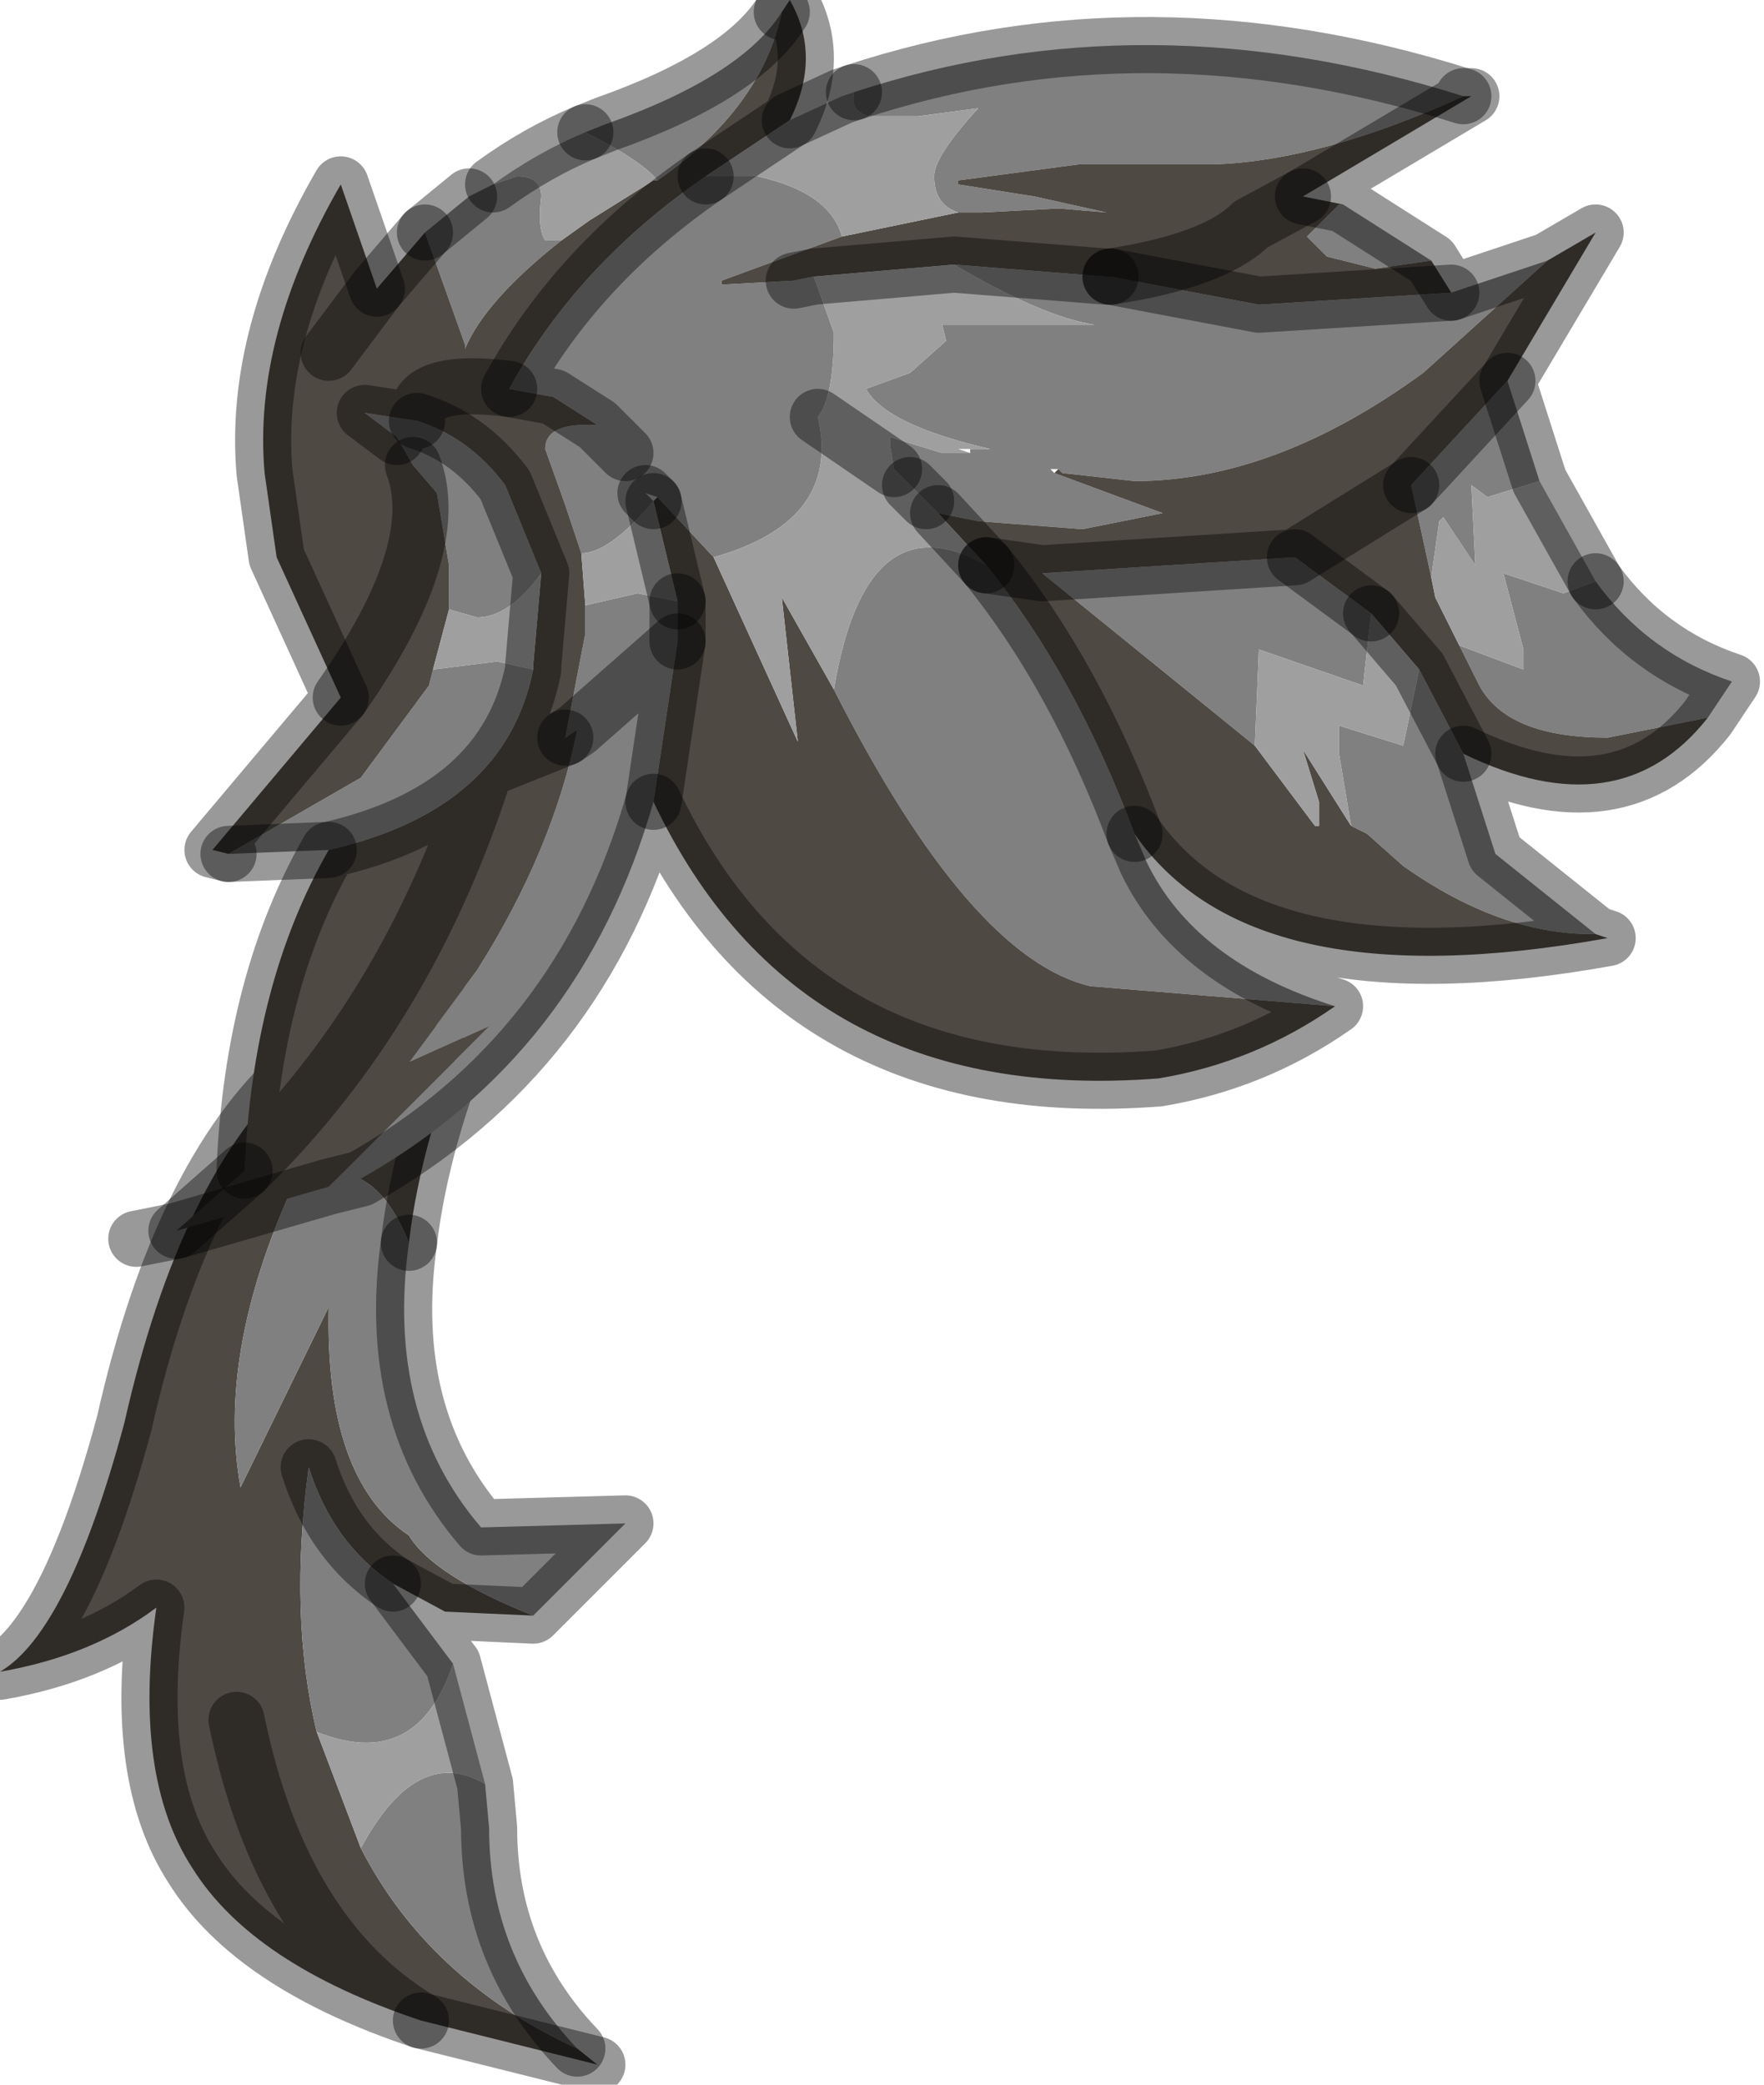 <?xml version="1.0" encoding="utf-8"?>
<svg version="1.1" id="Layer_1"
xmlns="http://www.w3.org/2000/svg"
xmlns:xlink="http://www.w3.org/1999/xlink"
width="22px" height="26px"
xml:space="preserve">
<g id="PathID_1795" transform="matrix(1, 0, 0, 1, 0, 0)">
<path style="fill:#4F4943;fill-opacity:1" d="M3.85 18.3Q3.6 20.15 3.95 21.6L4.5 23.05Q5.35 24.7 7.2 25.55L7.45 25.75L5.25 25.2Q3.5 24.15 2.95 21.45Q3.5 24.15 5.25 25.2Q3.15 24.5 2.4 23.3Q1.65 22.15 1.95 20.05Q1.15 20.65 0 20.85Q0.85 20.35 1.55 17.75Q2.25 14.65 3.7 13.35L5.9 12.65Q5.25 14.2 5.1 15.5Q4.6 14.25 3.65 14.8Q2.7 16.9 3 18.55L4.1 16.3Q4.05 18.45 5.1 19.15Q5.4 19.65 6.65 20.15L5.55 20.1L4.9 19.75Q4.15 19.25 3.85 18.3" />
<path style="fill:#808080;fill-opacity:1" d="M6.65 20.15Q5.4 19.65 5.1 19.15Q4.05 18.45 4.1 16.3L3 18.55Q2.7 16.9 3.65 14.8Q4.6 14.25 5.1 15.5Q4.8 17.65 6 19.05L7.8 19L6.65 20.15M4.9 19.75L5.65 20.75Q5.2 22.1 3.95 21.6Q3.6 20.15 3.85 18.3Q4.15 19.25 4.9 19.75M4.5 23.05Q5.2 21.75 6.05 22.25L6.1 22.8Q6.1 24.4 7.2 25.55Q5.35 24.7 4.5 23.05" />
<path style="fill:#9F9F9F;fill-opacity:1" d="M4.5 23.05L3.95 21.6Q5.2 22.1 5.65 20.75L6.05 22.25Q5.2 21.75 4.5 23.05" />
<path style="fill:none;stroke-width:0.7;stroke-linecap:round;stroke-linejoin:round;stroke-miterlimit:3;stroke:#000000;stroke-opacity:0.4" d="M5.1 15.5Q5.25 14.2 5.9 12.65L3.7 13.35Q2.25 14.65 1.55 17.75Q0.85 20.35 0 20.85Q1.15 20.65 1.95 20.05Q1.65 22.15 2.4 23.3Q3.15 24.5 5.25 25.2Q3.5 24.15 2.95 21.45" />
<path style="fill:none;stroke-width:0.7;stroke-linecap:round;stroke-linejoin:round;stroke-miterlimit:3;stroke:#000000;stroke-opacity:0.4" d="M5.1 15.5Q4.8 17.65 6 19.05L7.8 19L6.65 20.15L5.55 20.1L4.9 19.75L5.65 20.75L6.05 22.25L6.1 22.8Q6.1 24.4 7.2 25.55" />
<path style="fill:none;stroke-width:0.7;stroke-linecap:round;stroke-linejoin:round;stroke-miterlimit:3;stroke:#000000;stroke-opacity:0.4" d="M7.45 25.75L5.25 25.2" />
<path style="fill:none;stroke-width:0.7;stroke-linecap:round;stroke-linejoin:round;stroke-miterlimit:3;stroke:#000000;stroke-opacity:0.4" d="M3.85 18.3Q4.15 19.25 4.9 19.75" />
</g>
<g id="PathID_1796" transform="matrix(1, 0, 0, 1, 0, 0)">
<path style="fill:#808080;fill-opacity:1" d="M20.05 9.2Q18.8 9.2 18.45 8.55L18.2 8.05L19 8.35L19 8.1L18.75 7.15L19.5 7.4L19.9 7.25Q20.55 8.15 21.6 8.5L21.3 8.95L20.05 9.2M19.85 11.65Q18.7 11.65 17.5 10.8L17.05 10.4L16.85 10.3L16.7 9.4L16.7 9.05L17.5 9.3L17.7 8.35L18.25 9.4L18.65 10.65L19.9 11.65L19.85 11.65M13.6 12.3Q12.1 11.95 10.4 8.6Q10.8 6.2 12.3 7.05Q13.4 8.4 14.15 10.4L14.3 10.75Q14.9 12 16.65 12.55L13.6 12.3M6.1 12.8L5.1 13.25L5.95 12.1Q6.9 10.6 7.2 9.1L8.45 8L7.2 9.1L7.05 9.2L7.3 7.9L7.3 7.55L7.95 7.4L8.45 7.5L8.45 8L8.15 10Q7.25 13.15 4.5 14.7L4.1 14.8L6.1 12.8M17.15 3.35L16.55 3.2L16.3 2.95L16.7 2.55L16.75 2.55L17.85 3.25L17.15 3.35M13.1 5.85L13.15 5.9L14.5 6.4L13.5 6.6L12.2 6.5L11.7 6.4L11.55 6.25L11.35 6.05L11.15 5.85L11.1 5.55L11.1 5.45L11.75 5.65L12.1 5.65L12.1 5.6L12.35 5.6Q11.05 5.3 10.8 4.85L11.35 4.65L11.8 4.25L11.75 4.05L13.65 4.05Q13 3.95 11.9 3.3L13.8 3.45L13.85 3.45L15.7 3.8L18.1 3.65L19.3 3.25L17.75 4.65Q15.9 6 14.15 6L13.25 5.9L13.2 5.85L13.1 5.85M18.55 6.2L18.35 6.05L18.4 7.05L18 6.45L17.95 6.5L17.85 7.2L17.6 6.05L18.8 4.75L19.2 6L18.55 6.2M11.65 2.2Q11.65 1.95 12.2 1.35L11.45 1.45L10.85 1.45Q10.6 1.4 10.65 1.15Q14.3 -0.05 18.25 1.2Q16.5 2 15.15 2.05L13.45 2.05L11.95 2.25L11.95 2.3L12.9 2.45L13.8 2.65L13.2 2.6L12.25 2.65L11.95 2.65Q11.65 2.55 11.65 2.2M8.2 6.2L8.05 6.15L8.15 6.25Q7.6 6.9 7.25 6.9L7.2 6.75L7.05 6.3L6.8 5.6Q6.8 5.3 7.3 5.3L7.45 5.3L7.8 5.65L7.45 5.3L6.9 4.95L6.35 4.85Q7.2 3.3 8.8 2.2L9.45 2.2Q10.35 2.4 10.5 2.95L9 3.5L9 3.55L9.9 3.5L10.15 3.45L10.4 4.15Q10.4 4.95 10.2 5.2Q10.5 6.5 8.9 6.95L8.2 6.2M17 8.55L15.7 8.1L15.65 9.3L13 7.15L16.15 6.95L17.1 7.65L17 8.55M7.55 1.55Q9.25 0.95 9.75 0.15Q9.5 1.35 8.2 2.25Q8 2 7.3 1.65L7.55 1.55M5.85 2.45L6.15 2.3L6.45 2.2Q6.75 2.2 6.75 2.45Q6.7 2.85 6.8 3L7 3Q6.05 3.75 5.8 4.35L5.8 4.3L5.3 2.9L5.85 2.45M5.95 7.7L5.6 7.6L5.6 7.05L5.45 6.15L5.15 5.8L4.95 5.45L4.55 5.15L5.2 5.25Q5.85 5.45 6.3 6.05L6.75 7.15Q6.35 7.7 5.95 7.7M2.85 10.65L4.5 9.7L5.35 8.55L5.4 8.35L6.2 8.25L6.65 8.35Q6.3 10.1 4.1 10.6L2.85 10.65" />
<path style="fill:#4F4943;fill-opacity:1" d="M17.7 8.35L17.1 7.65L16.15 6.95L17.6 6.05L16.15 6.95L13 7.15L12.3 7.05L11.7 6.4L12.2 6.5L13.5 6.6L14.5 6.4L13.15 5.9L13.2 5.85L13.25 5.9L14.15 6Q15.9 6 17.75 4.65L19.3 3.25L19.9 2.9L18.8 4.75L17.6 6.05L17.85 7.2L17.9 7.45L18.2 8.05L18.45 8.55Q18.8 9.2 20.05 9.2L21.3 8.95Q20.2 10.35 18.25 9.4L17.7 8.35M15.65 9.3L16.4 10.3L16.45 10.3L16.45 10L16.25 9.35L16.85 10.3L17.05 10.4L17.5 10.8Q18.7 11.65 19.85 11.65L19.9 11.65L20.05 11.7Q15.6 12.5 14.15 10.4Q13.4 8.4 12.3 7.05L13 7.15L15.65 9.3M8.45 8L8.45 7.5L8.15 6.25L8.2 6.2L8.9 6.95L9.95 9.25L9.75 7.45L10.4 8.6Q12.1 11.95 13.6 12.3L16.65 12.55Q15.65 13.25 14.45 13.45Q9.95 13.8 8.15 10L8.45 8M3.05 14.6Q5.1 12.6 6.05 9.6L7.05 9.2L7.2 9.1Q6.9 10.6 5.95 12.1L5.1 13.25L6.1 12.8L4.1 14.8L2.2 15.35L3.05 14.6M13.8 3.45L11.9 3.3L10.15 3.45L9.9 3.5L9 3.55L9 3.5L10.5 2.95L11.95 2.65L12.25 2.65L13.2 2.6L13.8 2.65L12.9 2.45L11.95 2.3L11.95 2.25L13.45 2.05L15.15 2.05Q16.5 2 18.25 1.2L18.35 1.2L16.25 2.45L16.75 2.55L16.7 2.55L16.3 2.95L16.55 3.2L17.15 3.35L17.85 3.25L18.1 3.65L15.7 3.8L13.85 3.45Q15.15 3.25 15.6 2.8L16.25 2.45L15.6 2.8Q15.15 3.25 13.85 3.45L13.8 3.45M5.4 8.35L5.35 8.55L4.5 9.7L2.85 10.65L2.65 10.6L4.25 8.7L3.45 6.95L3.3 5.9Q3.15 4.2 4.25 2.3L4.7 3.6L4.1 4.4L4.7 3.6L5.3 2.9L5.8 4.3L5.8 4.35Q6.05 3.75 7 3L7.35 2.75L8.15 2.25L8.2 2.25Q9.5 1.35 9.75 0.15L9.85 0Q10.25 0.7 9.85 1.5L8.8 2.2Q7.2 3.3 6.35 4.85L6.9 4.95L7.45 5.3L7.3 5.3Q6.8 5.3 6.8 5.6L7.05 6.3L7.2 6.75L7.25 6.9L7.3 7.55L7.3 7.9L7.05 9.2L6.05 9.6Q5.1 12.6 3.05 14.6Q3.15 12.25 4.1 10.6Q6.3 10.1 6.65 8.35L6.65 8.3L6.75 7.15L6.3 6.05Q5.85 5.45 5.2 5.25Q5.15 4.7 6.35 4.85Q5.15 4.7 5.2 5.25L4.55 5.15L4.95 5.45L5.15 5.8L5.45 6.15L5.6 7.05L5.6 7.6L5.4 8.35M4.25 8.7Q5.55 6.85 5.15 5.8Q5.55 6.85 4.25 8.7" />
<path style="fill:#9F9F9F;fill-opacity:1" d="M17.9 7.45L17.85 7.2L17.95 6.5L18 6.45L18.4 7.05L18.35 6.05L18.55 6.2L19.2 6L19.9 7.25L19.5 7.4L18.75 7.15L19 8.1L19 8.35L18.2 8.05L17.9 7.45M9.85 1.5L10.5 1.2L10.65 1.15Q10.6 1.4 10.85 1.45L11.45 1.45L12.2 1.35Q11.65 1.95 11.65 2.2Q11.65 2.55 11.95 2.65L10.5 2.95Q10.35 2.4 9.45 2.2L8.8 2.2L9.85 1.5M9.75 7.45L9.95 9.25L8.9 6.95Q10.5 6.5 10.2 5.2Q10.4 4.95 10.4 4.15L10.15 3.45L11.9 3.3Q13 3.95 13.65 4.05L11.75 4.05L11.8 4.25L11.35 4.65L10.8 4.85Q11.05 5.3 12.35 5.6L12.1 5.6L11.95 5.6L12.1 5.65L11.75 5.65L11.1 5.45L11.1 5.55L11.15 5.85L11.35 6.05L11.55 6.25L11.7 6.4L12.3 7.05Q10.8 6.2 10.4 8.6L9.75 7.45M10.2 5.2L11.15 5.85L10.2 5.2M17.5 9.3L16.7 9.05L16.7 9.4L16.85 10.3L16.25 9.35L16.45 10L16.45 10.3L16.4 10.3L15.65 9.3L15.7 8.1L17 8.55L17.1 7.65L17.7 8.35L17.5 9.3M6.8 3Q6.7 2.85 6.75 2.45Q6.75 2.2 6.45 2.2L6.15 2.3Q6.7 1.9 7.3 1.65Q8 2 8.2 2.25L8.15 2.25L7.35 2.75L7 3L6.8 3M6.2 8.25L5.4 8.35L5.6 7.6L5.95 7.7Q6.35 7.7 6.75 7.15L6.65 8.3L6.65 8.35L6.2 8.25M8.45 7.5L7.95 7.4L7.3 7.55L7.25 6.9Q7.6 6.9 8.15 6.25L8.45 7.5" />
<path style="fill:none;stroke-width:0.7;stroke-linecap:round;stroke-linejoin:round;stroke-miterlimit:3;stroke:#000000;stroke-opacity:0.4" d="M19.9 7.25Q20.55 8.15 21.6 8.5L21.3 8.95Q20.2 10.35 18.25 9.4L18.65 10.65L19.9 11.65L20.05 11.7Q15.6 12.5 14.15 10.4L14.3 10.75Q14.9 12 16.65 12.55Q15.65 13.25 14.45 13.45Q9.95 13.8 8.15 10Q7.25 13.15 4.5 14.7L4.1 14.8L2.2 15.35L1.7 15.45" />
<path style="fill:none;stroke-width:0.7;stroke-linecap:round;stroke-linejoin:round;stroke-miterlimit:3;stroke:#000000;stroke-opacity:0.4" d="M18.25 1.2L18.35 1.2L16.25 2.45L16.75 2.55L17.85 3.25L18.1 3.65L19.3 3.25L19.9 2.9L18.8 4.75L19.2 6L19.9 7.25" />
<path style="fill:none;stroke-width:0.7;stroke-linecap:round;stroke-linejoin:round;stroke-miterlimit:3;stroke:#000000;stroke-opacity:0.4" d="M13.85 3.45Q15.15 3.25 15.6 2.8L16.25 2.45" />
<path style="fill:none;stroke-width:0.7;stroke-linecap:round;stroke-linejoin:round;stroke-miterlimit:3;stroke:#000000;stroke-opacity:0.4" d="M13.85 3.45L15.7 3.8L18.1 3.65" />
<path style="fill:none;stroke-width:0.7;stroke-linecap:round;stroke-linejoin:round;stroke-miterlimit:3;stroke:#000000;stroke-opacity:0.4" d="M18.8 4.75L17.6 6.05" />
<path style="fill:none;stroke-width:0.7;stroke-linecap:round;stroke-linejoin:round;stroke-miterlimit:3;stroke:#000000;stroke-opacity:0.4" d="M18.25 1.2Q14.3 -0.05 10.65 1.15" />
<path style="fill:none;stroke-width:0.7;stroke-linecap:round;stroke-linejoin:round;stroke-miterlimit:3;stroke:#000000;stroke-opacity:0.4" d="M9.9 3.5L10.15 3.45L11.9 3.3L13.8 3.45L13.85 3.45" />
<path style="fill:none;stroke-width:0.7;stroke-linecap:round;stroke-linejoin:round;stroke-miterlimit:3;stroke:#000000;stroke-opacity:0.4" d="M9.85 1.5L10.5 1.2L10.65 1.15" />
<path style="fill:none;stroke-width:0.7;stroke-linecap:round;stroke-linejoin:round;stroke-miterlimit:3;stroke:#000000;stroke-opacity:0.4" d="M11.35 6.05L11.55 6.25" />
<path style="fill:none;stroke-width:0.7;stroke-linecap:round;stroke-linejoin:round;stroke-miterlimit:3;stroke:#000000;stroke-opacity:0.4" d="M11.15 5.85L10.2 5.2" />
<path style="fill:none;stroke-width:0.7;stroke-linecap:round;stroke-linejoin:round;stroke-miterlimit:3;stroke:#000000;stroke-opacity:0.4" d="M12.3 7.05L11.7 6.4" />
<path style="fill:none;stroke-width:0.7;stroke-linecap:round;stroke-linejoin:round;stroke-miterlimit:3;stroke:#000000;stroke-opacity:0.4" d="M12.3 7.05L13 7.15L16.15 6.95L17.6 6.05" />
<path style="fill:none;stroke-width:0.7;stroke-linecap:round;stroke-linejoin:round;stroke-miterlimit:3;stroke:#000000;stroke-opacity:0.4" d="M12.3 7.05Q13.4 8.4 14.15 10.4" />
<path style="fill:none;stroke-width:0.7;stroke-linecap:round;stroke-linejoin:round;stroke-miterlimit:3;stroke:#000000;stroke-opacity:0.4" d="M17.1 7.65L16.15 6.95" />
<path style="fill:none;stroke-width:0.7;stroke-linecap:round;stroke-linejoin:round;stroke-miterlimit:3;stroke:#000000;stroke-opacity:0.4" d="M17.1 7.65L17.7 8.35L18.25 9.4" />
<path style="fill:none;stroke-width:0.7;stroke-linecap:round;stroke-linejoin:round;stroke-miterlimit:3;stroke:#000000;stroke-opacity:0.4" d="M8.8 2.2Q7.2 3.3 6.35 4.85L6.9 4.95L7.45 5.3L7.8 5.65" />
<path style="fill:none;stroke-width:0.7;stroke-linecap:round;stroke-linejoin:round;stroke-miterlimit:3;stroke:#000000;stroke-opacity:0.4" d="M9.75 0.15L9.85 0Q10.25 0.7 9.85 1.5L8.8 2.2" />
<path style="fill:none;stroke-width:0.7;stroke-linecap:round;stroke-linejoin:round;stroke-miterlimit:3;stroke:#000000;stroke-opacity:0.4" d="M7.3 1.65Q6.7 1.9 6.15 2.3" />
<path style="fill:none;stroke-width:0.7;stroke-linecap:round;stroke-linejoin:round;stroke-miterlimit:3;stroke:#000000;stroke-opacity:0.4" d="M5.3 2.9L4.7 3.6L4.1 4.4" />
<path style="fill:none;stroke-width:0.7;stroke-linecap:round;stroke-linejoin:round;stroke-miterlimit:3;stroke:#000000;stroke-opacity:0.4" d="M9.75 0.15Q9.25 0.95 7.55 1.55L7.3 1.65" />
<path style="fill:none;stroke-width:0.7;stroke-linecap:round;stroke-linejoin:round;stroke-miterlimit:3;stroke:#000000;stroke-opacity:0.4" d="M5.3 2.9L5.85 2.45" />
<path style="fill:none;stroke-width:0.7;stroke-linecap:round;stroke-linejoin:round;stroke-miterlimit:3;stroke:#000000;stroke-opacity:0.4" d="M5.2 5.25Q5.85 5.45 6.3 6.05L6.75 7.15L6.65 8.3L6.65 8.35Q6.3 10.1 4.1 10.6Q3.15 12.25 3.05 14.6Q5.1 12.6 6.05 9.6L7.05 9.2" />
<path style="fill:none;stroke-width:0.7;stroke-linecap:round;stroke-linejoin:round;stroke-miterlimit:3;stroke:#000000;stroke-opacity:0.4" d="M8.15 6.25L8.05 6.15" />
<path style="fill:none;stroke-width:0.7;stroke-linecap:round;stroke-linejoin:round;stroke-miterlimit:3;stroke:#000000;stroke-opacity:0.4" d="M6.35 4.85Q5.15 4.7 5.2 5.25L4.55 5.15L4.95 5.45" />
<path style="fill:none;stroke-width:0.7;stroke-linecap:round;stroke-linejoin:round;stroke-miterlimit:3;stroke:#000000;stroke-opacity:0.4" d="M2.85 10.65L2.65 10.6L4.25 8.7L3.45 6.95L3.3 5.9Q3.15 4.2 4.25 2.3L4.7 3.6" />
<path style="fill:none;stroke-width:0.7;stroke-linecap:round;stroke-linejoin:round;stroke-miterlimit:3;stroke:#000000;stroke-opacity:0.4" d="M2.85 10.65L4.1 10.6" />
<path style="fill:none;stroke-width:0.7;stroke-linecap:round;stroke-linejoin:round;stroke-miterlimit:3;stroke:#000000;stroke-opacity:0.4" d="M8.45 8L8.45 7.5" />
<path style="fill:none;stroke-width:0.7;stroke-linecap:round;stroke-linejoin:round;stroke-miterlimit:3;stroke:#000000;stroke-opacity:0.4" d="M8.45 7.5L8.15 6.25" />
<path style="fill:none;stroke-width:0.7;stroke-linecap:round;stroke-linejoin:round;stroke-miterlimit:3;stroke:#000000;stroke-opacity:0.4" d="M7.05 9.2L7.2 9.1L8.45 8L8.15 10" />
<path style="fill:none;stroke-width:0.7;stroke-linecap:round;stroke-linejoin:round;stroke-miterlimit:3;stroke:#000000;stroke-opacity:0.4" d="M5.15 5.8Q5.55 6.85 4.25 8.7" />
<path style="fill:none;stroke-width:0.7;stroke-linecap:round;stroke-linejoin:round;stroke-miterlimit:3;stroke:#000000;stroke-opacity:0.4" d="M2.2 15.35L3.05 14.6" />
</g>
</svg>
